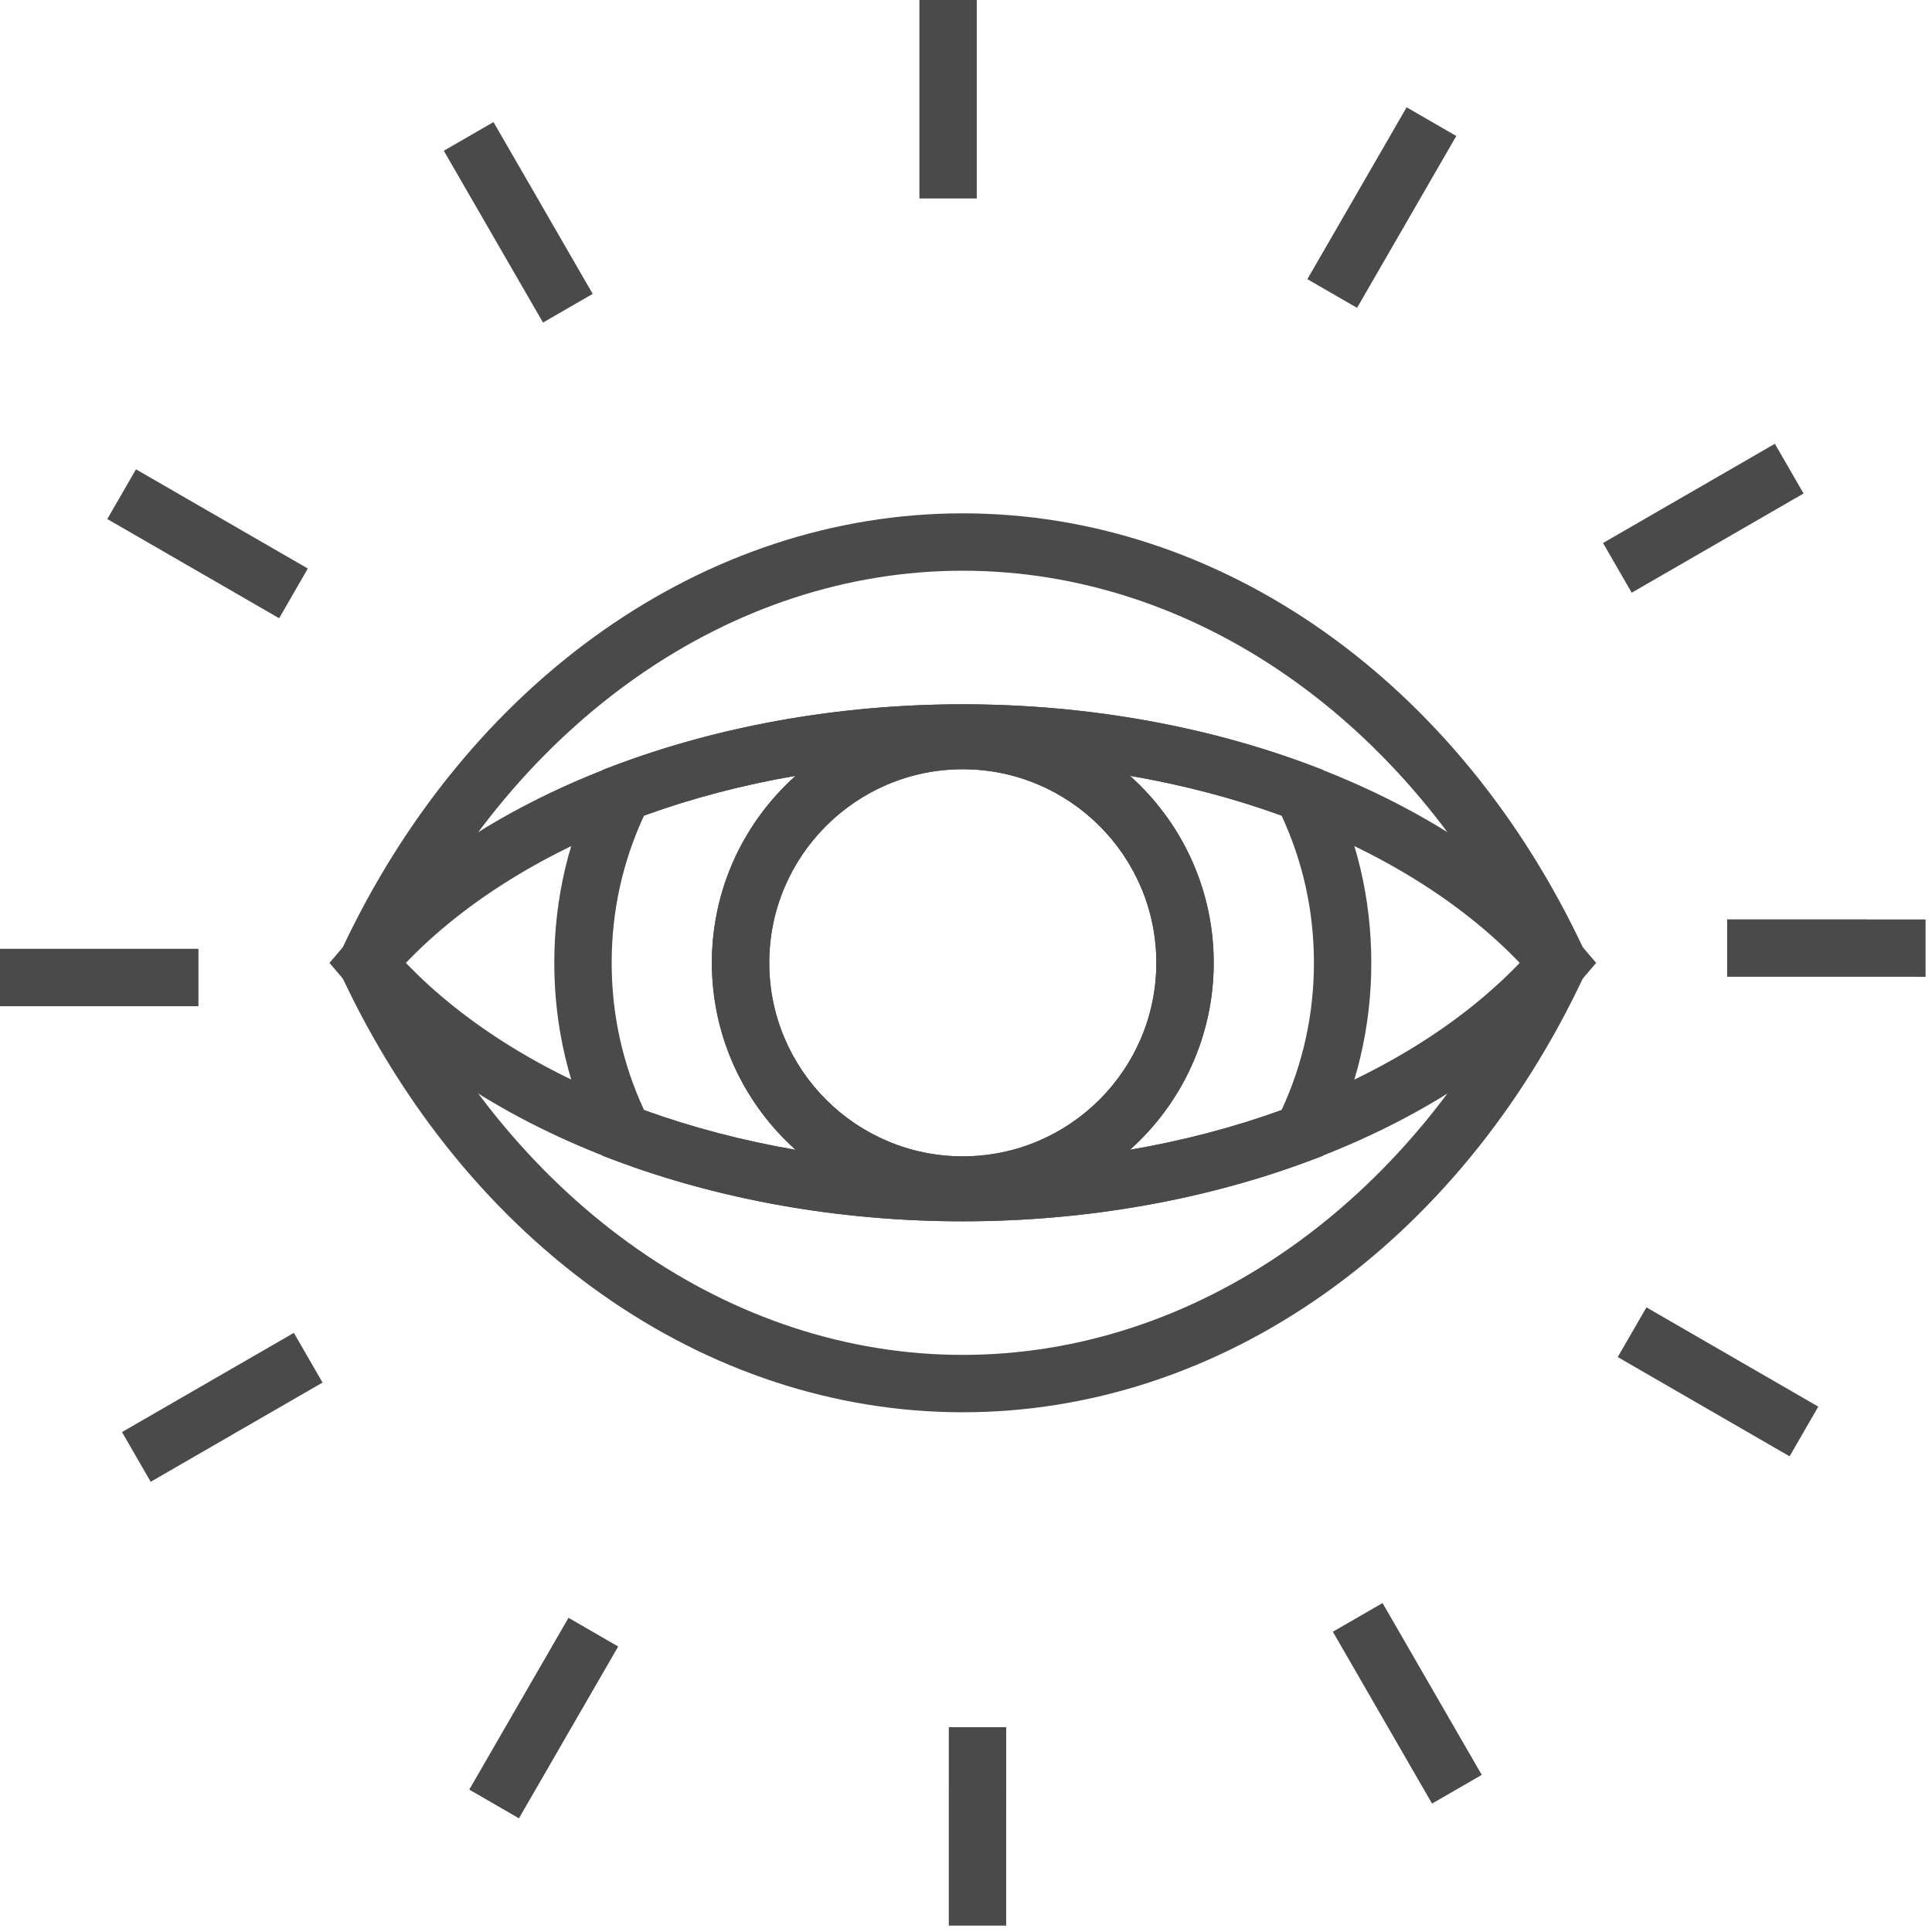 <?xml version="1.0" encoding="UTF-8"?>
<svg width="97px" height="97px" viewBox="0 0 97 97" version="1.1" xmlns="http://www.w3.org/2000/svg" xmlns:xlink="http://www.w3.org/1999/xlink">
    <!-- Generator: sketchtool 56.3 (101010) - https://sketch.com -->
    <title>760E95E6-8E5A-482B-875E-8A3D8C25DD9F</title>
    <desc>Created with sketchtool.</desc>
    <g id="Page-1" stroke="none" stroke-width="1" fill="none" fill-rule="evenodd">
        <g id="versión-5" transform="translate(-277, -3253)" fill="#4A4A4A">
            <g id="Group-22" transform="translate(277, 3253)">
                <path d="M20.03,48.342 C25.939,60.502 36.731,68.025 48.336,68.025 C59.949,68.025 70.744,60.502 76.648,48.342 C70.743,36.18 59.948,28.654 48.336,28.654 C36.732,28.654 25.94,36.18 20.03,48.342 M48.336,70.906 C35.407,70.906 23.449,62.494 17.129,48.952 L16.846,48.342 L17.129,47.734 C23.45,34.188 35.407,25.773 48.336,25.773 C61.273,25.773 73.233,34.188 79.549,47.734 L79.833,48.342 L79.549,48.951 C73.233,62.494 61.274,70.906 48.336,70.906" id="Fill-1"></path>
                <path d="M56.734,38.953 C59.312,41.262 60.937,44.614 60.937,48.339 C60.937,52.065 59.311,55.419 56.732,57.727 C59.378,57.272 61.936,56.603 64.344,55.731 C65.422,53.405 65.968,50.92 65.968,48.339 C65.968,45.756 65.422,43.275 64.345,40.952 C61.939,40.078 59.381,39.408 56.734,38.953 M32.335,55.731 C34.742,56.603 37.301,57.272 39.946,57.728 C37.366,55.419 35.741,52.065 35.741,48.339 C35.741,44.614 37.365,41.262 39.943,38.953 C37.297,39.408 34.739,40.078 32.333,40.953 C31.256,43.275 30.71,45.756 30.71,48.339 C30.71,50.92 31.256,53.405 32.335,55.731 M48.337,38.621 C42.981,38.621 38.623,42.981 38.623,48.339 C38.623,53.698 42.981,58.057 48.337,58.057 C53.696,58.057 58.056,53.698 58.056,48.339 C58.056,42.981 53.696,38.621 48.337,38.621 M48.337,61.319 C42.194,61.319 36.124,60.25 30.78,58.227 L30.255,58.029 L30.002,57.526 C28.56,54.651 27.829,51.56 27.829,48.339 C27.829,45.117 28.559,42.028 30,39.157 L30.253,38.656 L30.777,38.457 C36.117,36.432 42.188,35.36 48.337,35.36 C54.484,35.36 60.558,36.431 65.901,38.456 L66.425,38.655 L66.678,39.156 C68.118,42.027 68.849,45.117 68.849,48.339 C68.849,51.56 68.118,54.651 66.677,57.526 L66.424,58.029 L65.899,58.227 C60.553,60.25 54.48,61.319 48.337,61.319" id="Fill-3"></path>
                <path d="M20.378,48.344 C26.378,54.597 36.941,58.438 48.335,58.438 C59.738,58.438 70.305,54.597 76.301,48.344 C70.305,42.085 59.738,38.241 48.335,38.241 C36.941,38.241 26.378,42.085 20.378,48.344 M48.335,61.319 C35.565,61.319 23.688,56.706 17.34,49.281 L16.541,48.344 L17.34,47.409 C23.687,39.977 35.565,35.36 48.335,35.36 C61.116,35.36 72.996,39.977 79.339,47.409 L80.138,48.344 L79.339,49.28 C72.996,56.706 61.115,61.319 48.335,61.319" id="Fill-5"></path>
                <path d="M48.336,38.622 C42.98,38.622 38.621,42.981 38.621,48.338 C38.621,53.697 42.98,58.057 48.336,58.057 C53.696,58.057 58.056,53.697 58.056,48.338 C58.056,42.981 53.696,38.622 48.336,38.622 M48.336,60.938 C41.391,60.938 35.74,55.286 35.74,48.338 C35.74,41.392 41.391,35.741 48.336,35.741 C55.284,35.741 60.937,41.392 60.937,48.338 C60.937,55.286 55.284,60.938 48.336,60.938" id="Fill-7"></path>
                <polygon id="Fill-9" points="46.16 9.964 49.041 9.964 49.041 0 46.16 0"></polygon>
                <polygon id="Fill-11" points="27.263 16.195 22.282 7.569 24.777 6.129 29.758 14.755"></polygon>
                <polygon id="Fill-12" points="14.015 31.04 5.387 26.059 6.827 23.563 15.455 28.544"></polygon>
                <polygon id="Fill-13" points="0 50.519 9.963 50.519 9.963 47.638 0 47.638"></polygon>
                <polygon id="Fill-14" points="7.566 74.396 6.125 71.9 14.754 66.919 16.194 69.414"></polygon>
                <polygon id="Fill-15" points="26.055 91.292 23.56 89.851 28.543 81.225 31.037 82.666"></polygon>
                <polygon id="Fill-16" points="50.517 96.679 47.636 96.679 47.637 86.716 50.518 86.716"></polygon>
                <polygon id="Fill-17" points="71.899 90.553 66.919 81.925 69.414 80.484 74.394 89.112"></polygon>
                <polygon id="Fill-18" points="89.85 73.118 81.222 68.134 82.663 65.639 91.291 70.623"></polygon>
                <polygon id="Fill-19" points="96.678 49.042 86.714 49.04 86.714 46.159 96.678 46.161"></polygon>
                <polygon id="Fill-20" points="81.923 29.758 80.483 27.263 89.111 22.281 90.552 24.777"></polygon>
                <polygon id="Fill-21" points="68.134 15.456 65.639 14.016 70.622 5.388 73.116 6.828"></polygon>
            </g>
        </g>
    </g>
</svg>